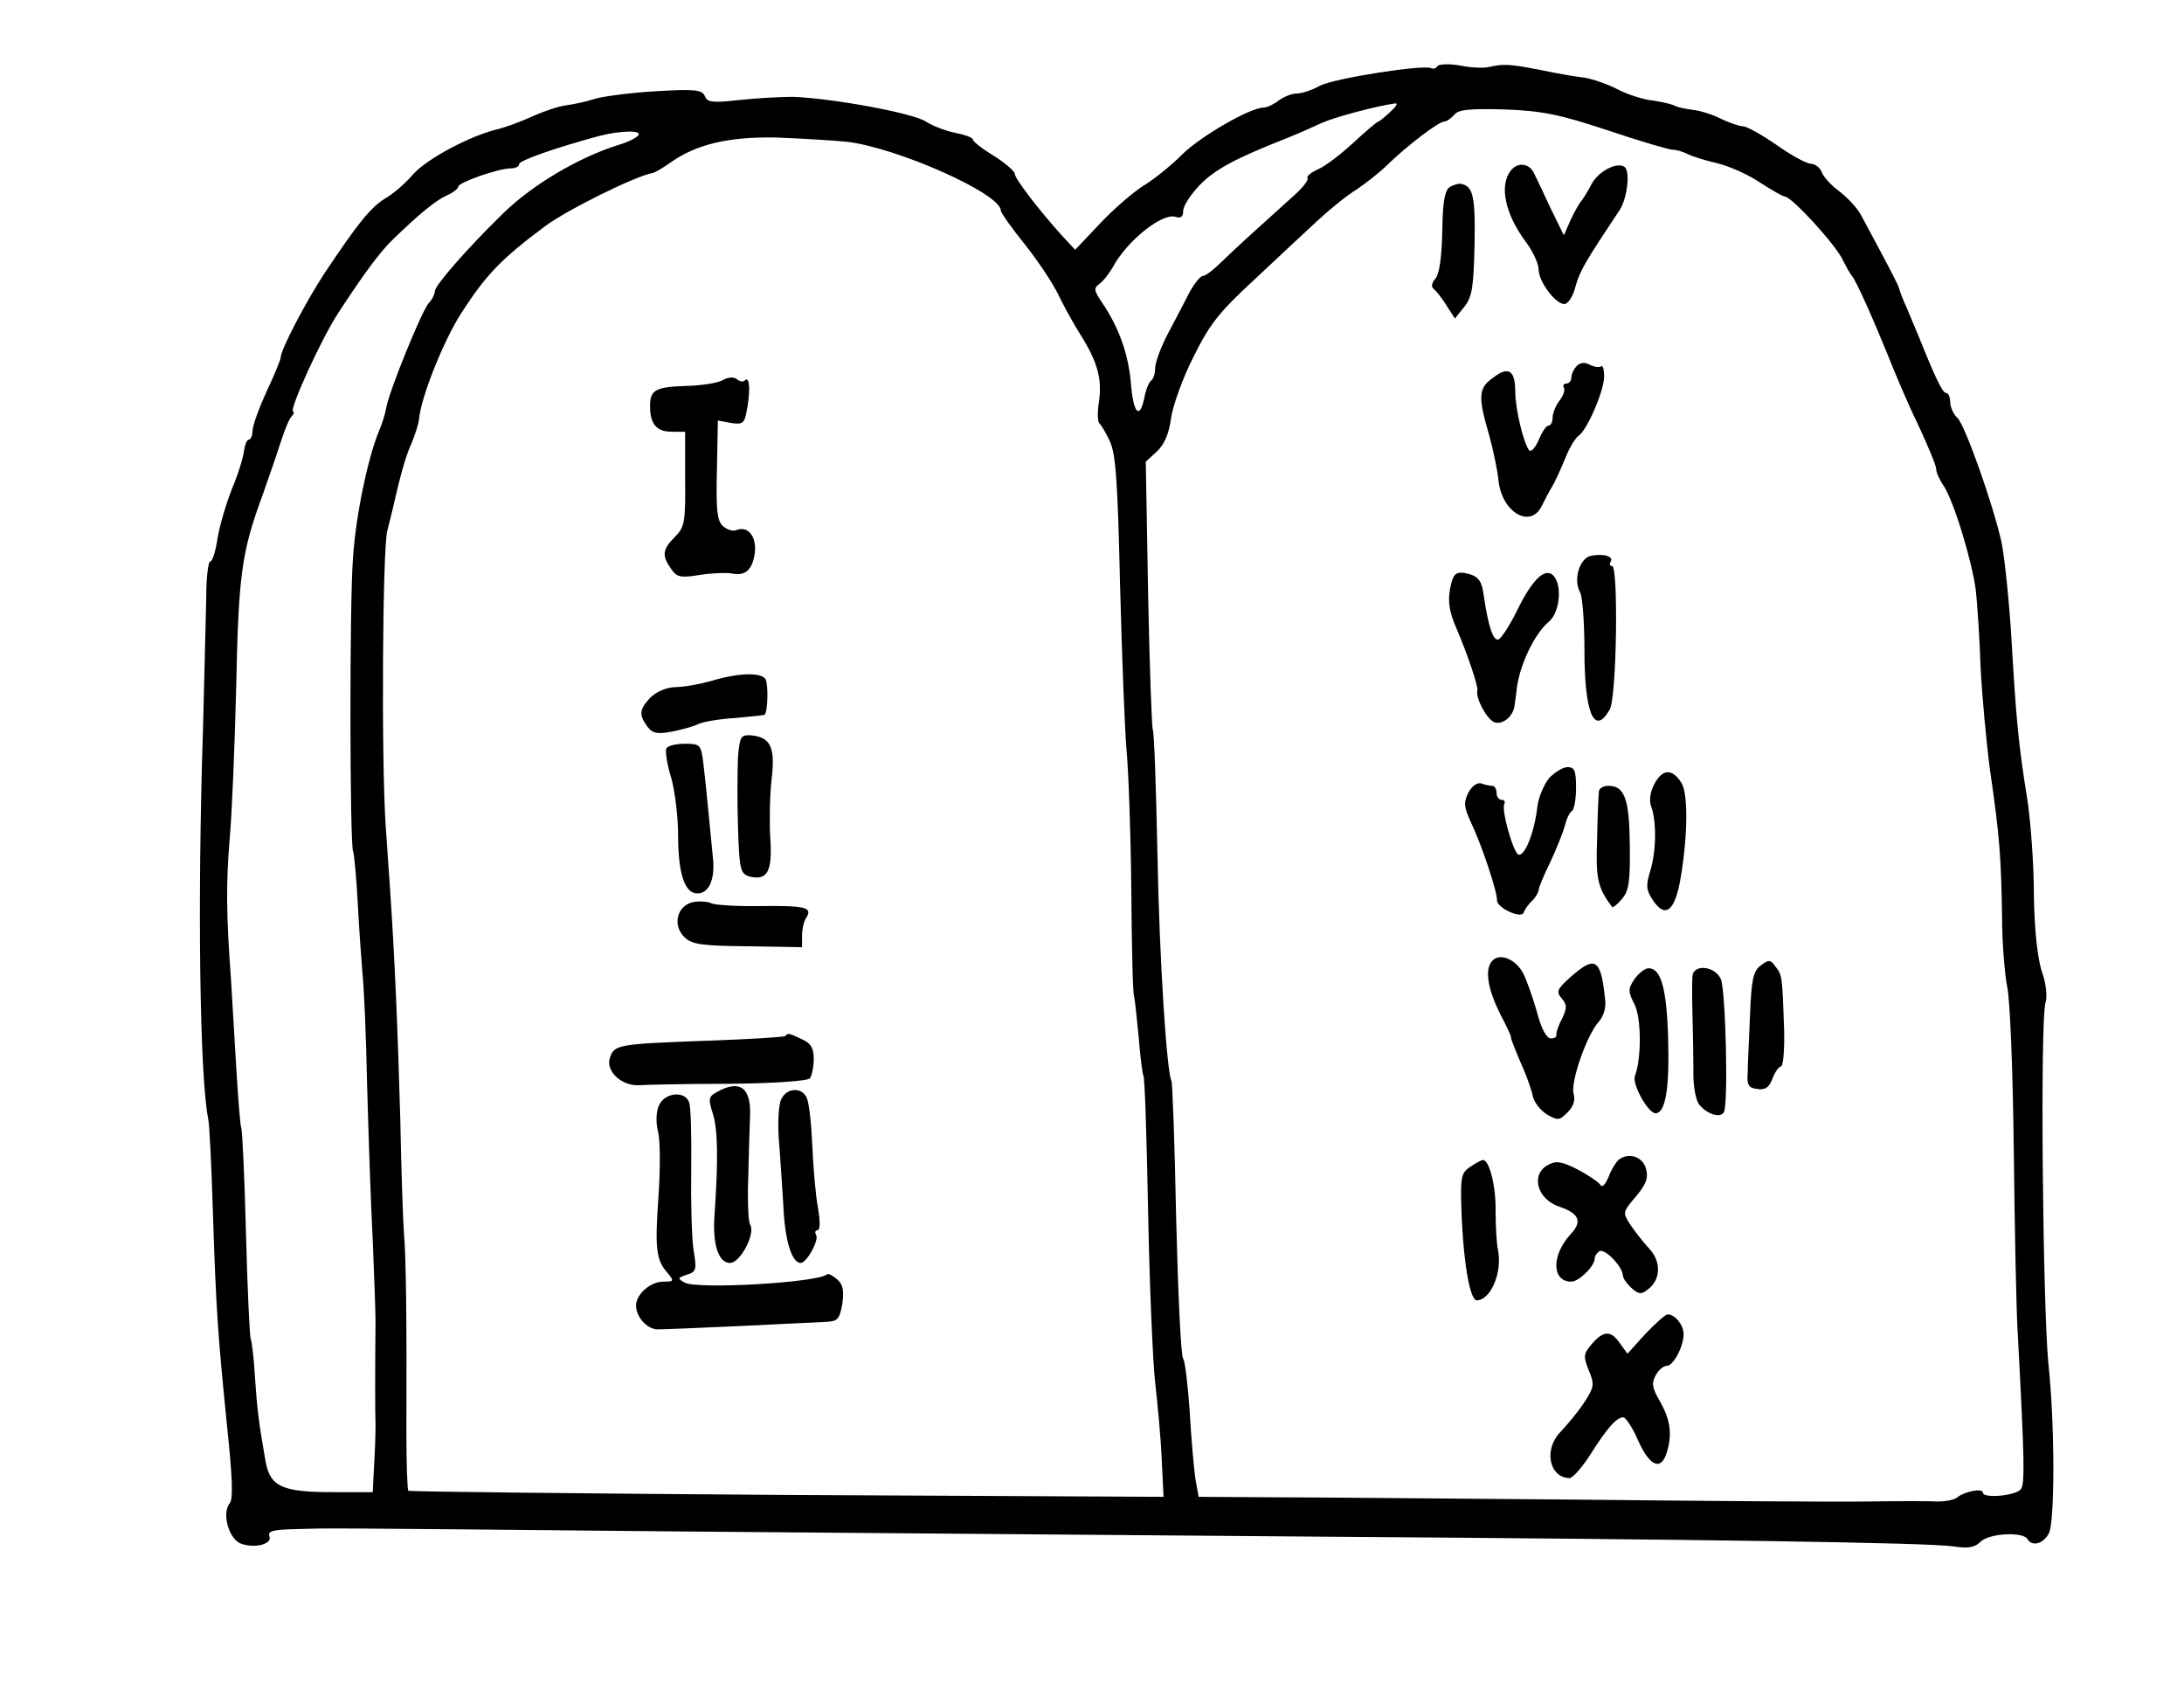 <?xml version="1.0" standalone="no"?>
<!DOCTYPE svg PUBLIC "-//W3C//DTD SVG 20010904//EN"
 "http://www.w3.org/TR/2001/REC-SVG-20010904/DTD/svg10.dtd">
<svg version="1.0" xmlns="http://www.w3.org/2000/svg"
 width="467pt" height="361pt" viewBox="0 0 467 361"
 preserveAspectRatio="xMidYMid meet">
<g transform="translate(0,361) scale(0.1,-0.1)"
fill="#000000" stroke="none">
<path d="M3074 3469 c-3 -5 -9 -7 -13 -5 -14 9 -206 -21 -238 -37 -18 -10 -40
-17 -51 -17 -10 0 -27 -7 -38 -15 -10 -8 -25 -15 -32 -15 -29 0 -136 -62 -175
-101 -23 -23 -60 -53 -82 -66 -22 -14 -64 -50 -93 -81 l-53 -56 -27 29 c-49
54 -102 123 -102 133 0 6 -20 23 -45 39 -25 15 -45 31 -45 35 0 4 -17 10 -37
14 -21 4 -49 15 -63 24 -26 18 -200 50 -285 53 -27 0 -80 -3 -116 -7 -56 -6
-67 -5 -72 9 -6 13 -21 15 -104 10 -54 -3 -113 -11 -130 -16 -18 -6 -46 -12
-62 -14 -16 -2 -49 -13 -73 -24 -24 -11 -57 -23 -73 -27 -60 -14 -153 -64
-182 -97 -16 -19 -43 -42 -59 -51 -31 -19 -58 -52 -130 -160 -40 -61 -94 -164
-94 -181 0 -4 -13 -36 -30 -72 -16 -35 -30 -73 -30 -84 0 -10 -4 -19 -8 -19
-4 0 -8 -10 -10 -22 -1 -13 -12 -50 -26 -83 -13 -33 -27 -81 -31 -107 -4 -27
-11 -48 -15 -48 -5 0 -9 -35 -9 -77 -1 -43 -4 -170 -7 -283 -12 -369 -7 -738
11 -831 3 -12 7 -99 10 -193 7 -220 11 -269 30 -460 12 -113 14 -161 6 -170
-17 -21 -2 -76 24 -86 30 -11 68 -1 61 16 -4 11 9 14 57 15 76 2 5 3 817 -5
371 -3 981 -8 1355 -11 857 -6 1318 -13 1372 -21 32 -5 46 -2 58 10 18 18 90
22 100 6 10 -17 34 -11 46 12 13 24 13 234 -1 363 -12 125 -18 736 -6 772 4
12 1 42 -8 66 -9 28 -16 88 -17 164 0 66 -7 158 -14 204 -19 117 -24 172 -34
344 -5 83 -15 175 -21 205 -18 81 -77 248 -94 266 -9 8 -16 24 -16 35 0 10 -4
19 -9 19 -7 0 -22 30 -60 125 -5 11 -15 36 -23 55 -9 19 -16 38 -17 43 -1 6
-19 41 -81 156 -8 16 -30 39 -47 52 -18 13 -35 32 -38 42 -4 9 -14 17 -23 17
-9 0 -42 18 -73 40 -32 22 -64 40 -72 40 -7 0 -28 7 -45 15 -17 9 -44 18 -61
20 -17 2 -35 6 -40 9 -5 3 -26 8 -46 11 -21 2 -55 13 -76 24 -21 11 -53 22
-71 25 -18 2 -59 9 -92 16 -66 13 -82 14 -111 7 -12 -3 -40 -2 -63 3 -23 4
-45 3 -48 -1z m-102 -99 c-12 -11 -23 -20 -25 -20 -2 0 -26 -20 -53 -45 -27
-25 -61 -51 -76 -57 -15 -7 -25 -15 -22 -19 2 -4 -10 -20 -28 -36 -80 -72
-122 -110 -153 -140 -18 -18 -37 -33 -43 -33 -5 0 -17 -15 -27 -32 -9 -18 -30
-58 -46 -88 -16 -30 -29 -65 -29 -77 0 -12 -4 -24 -9 -27 -4 -3 -11 -19 -14
-36 -10 -49 -24 -34 -29 33 -6 62 -25 116 -62 171 -17 25 -18 30 -4 40 8 6 20
22 27 34 31 58 108 119 136 108 10 -3 15 1 15 13 0 11 16 35 35 55 33 34 76
57 185 100 25 10 59 25 76 33 26 12 115 36 158 42 6 0 0 -8 -12 -19z m467 -39
c68 -23 130 -41 137 -41 8 0 22 -4 32 -9 9 -5 38 -14 64 -20 25 -6 66 -24 91
-41 25 -16 49 -30 53 -30 15 0 109 -103 124 -135 8 -16 17 -32 20 -35 8 -8 45
-91 75 -165 15 -38 44 -107 66 -152 21 -45 39 -88 39 -95 0 -8 7 -23 15 -35
22 -31 62 -163 70 -226 3 -29 8 -101 10 -162 3 -60 12 -159 20 -220 21 -143
24 -189 26 -315 0 -58 6 -125 11 -150 6 -25 12 -180 14 -345 2 -165 5 -347 9
-405 14 -263 15 -313 6 -324 -12 -14 -81 -20 -81 -7 0 10 -39 3 -56 -11 -7 -5
-25 -8 -40 -8 -16 1 -85 1 -154 0 -69 -1 -345 1 -615 4 -269 2 -563 5 -651 5
l-161 1 -7 39 c-3 22 -9 86 -12 143 -4 57 -10 108 -14 113 -5 6 -11 140 -15
299 -3 159 -8 292 -10 295 -10 18 -26 259 -30 485 -3 142 -7 262 -10 266 -2 4
-7 134 -10 290 l-5 283 24 22 c15 14 26 38 30 71 4 27 25 86 48 131 34 69 54
95 130 165 49 46 110 103 136 127 26 24 63 54 83 66 19 13 49 36 65 52 41 40
110 93 122 93 5 0 15 7 22 15 9 11 33 13 108 11 81 -3 118 -11 221 -45z
m-2074 -10 c-3 -5 -22 -15 -43 -21 -86 -27 -185 -86 -247 -147 -73 -71 -145
-153 -145 -165 0 -6 -6 -19 -14 -27 -15 -18 -83 -185 -90 -222 -2 -13 -9 -35
-15 -49 -24 -57 -50 -181 -56 -270 -8 -97 -7 -618 0 -630 2 -4 7 -53 10 -111
3 -57 8 -124 10 -149 3 -25 8 -133 10 -240 3 -107 8 -256 12 -330 3 -74 6
-153 6 -175 -1 -98 -1 -197 0 -222 0 -16 -1 -54 -3 -85 l-3 -58 -86 0 c-108 0
-133 12 -143 65 -15 85 -18 112 -23 183 -2 40 -7 76 -9 80 -2 4 -7 106 -10
226 -3 119 -8 221 -10 224 -2 4 -7 63 -11 132 -4 69 -9 152 -11 185 -10 136
-11 205 -3 300 5 55 11 201 14 325 5 245 12 291 57 413 16 45 34 98 40 117 6
19 15 41 20 48 6 6 8 12 5 12 -11 0 61 158 97 212 54 83 89 130 117 157 56 54
90 82 114 93 14 6 25 15 25 19 0 9 86 39 112 39 10 0 18 4 18 9 0 8 78 35 170
60 46 12 93 13 85 2z m445 -14 c107 -12 330 -111 330 -147 0 -5 23 -37 51 -72
28 -35 60 -83 72 -108 12 -25 33 -63 47 -85 36 -57 47 -94 40 -143 -4 -24 -3
-45 1 -47 3 -3 14 -20 22 -38 13 -27 17 -88 22 -308 4 -151 10 -310 14 -354 4
-44 9 -177 10 -295 1 -118 3 -222 6 -230 2 -8 6 -48 10 -89 3 -40 8 -77 10
-81 3 -4 7 -135 10 -291 3 -156 10 -320 15 -364 5 -44 12 -117 14 -163 l4 -82
-805 4 c-443 3 -807 7 -810 9 -2 3 -4 58 -4 123 1 249 -1 381 -5 424 -2 25 -6
135 -8 245 -5 182 -12 350 -22 495 -2 30 -6 89 -9 130 -10 141 -7 594 3 635 6
22 16 65 23 95 7 30 19 71 28 90 8 19 16 43 17 54 4 46 52 167 90 226 52 81
85 116 179 186 45 34 194 108 230 114 6 1 22 11 38 22 56 40 126 56 227 54 52
-2 120 -6 150 -9z"/>
<path d="M3231 3246 c-26 -32 -13 -94 33 -155 14 -19 26 -45 26 -57 0 -26 36
-74 55 -74 8 0 19 17 24 38 9 33 23 56 93 161 17 24 24 81 13 93 -14 14 -57
-7 -72 -36 -9 -17 -19 -33 -22 -36 -3 -3 -13 -20 -22 -39 l-15 -34 -29 59
c-15 33 -31 66 -35 74 -10 21 -34 24 -49 6z"/>
<path d="M3100 3210 c-11 -7 -15 -32 -16 -94 -1 -54 -6 -92 -15 -102 -8 -9 -9
-18 -3 -22 5 -4 18 -20 27 -35 l18 -28 20 25 c17 21 20 43 22 133 2 103 -3
125 -29 130 -5 1 -16 -2 -24 -7z"/>
<path d="M3372 2828 c-7 -7 -12 -18 -12 -25 0 -7 -5 -13 -11 -13 -5 0 -8 -4
-5 -9 3 -4 -1 -17 -9 -27 -8 -10 -15 -27 -15 -36 0 -10 -4 -18 -9 -18 -5 0
-14 -14 -21 -31 -7 -16 -16 -26 -20 -22 -12 14 -30 89 -30 126 0 46 -15 55
-48 29 -31 -22 -32 -40 -7 -125 9 -33 17 -74 19 -92 6 -70 69 -107 93 -56 7
14 17 33 22 41 5 8 17 34 27 58 9 24 23 46 29 50 18 11 55 96 55 127 0 16 -3
25 -6 22 -4 -3 -14 -2 -24 3 -11 6 -21 5 -28 -2z"/>
<path d="M3403 2422 c-25 -4 -40 -51 -24 -79 5 -11 9 -66 9 -124 0 -133 21
-184 54 -126 15 25 19 307 5 307 -5 0 -6 4 -3 9 7 11 -13 18 -41 13z"/>
<path d="M3103 2362 c-8 -32 -6 -57 12 -97 23 -54 46 -122 44 -131 -4 -17 20
-61 36 -68 17 -6 38 10 43 32 1 7 4 27 6 45 7 48 38 113 67 137 28 23 30 93 4
104 -18 7 -43 -21 -73 -83 -15 -30 -32 -56 -38 -58 -11 -4 -22 29 -31 92 -5
36 -12 44 -41 50 -17 3 -24 -2 -29 -23z"/>
<path d="M3312 1946 c-11 -14 -23 -42 -25 -63 -6 -52 -27 -105 -40 -100 -11 3
-38 98 -30 109 2 5 -1 8 -6 8 -6 0 -11 7 -11 15 0 8 -4 15 -9 15 -5 0 -16 2
-23 5 -9 3 -20 -5 -28 -19 -11 -22 -10 -31 7 -68 21 -44 55 -145 54 -163 0
-16 52 -40 57 -26 2 6 10 18 18 25 8 8 14 19 14 23 0 5 11 32 25 60 13 28 27
63 31 77 3 14 10 29 15 32 5 3 9 25 9 50 0 36 -3 44 -18 44 -10 0 -28 -11 -40
-24z"/>
<path d="M3537 1933 c-9 -18 -11 -36 -6 -48 11 -30 11 -93 -2 -136 -10 -32 -9
-42 5 -63 27 -41 48 -24 60 49 15 90 16 179 1 202 -20 31 -41 29 -58 -4z"/>
<path d="M3419 1918 c-1 -7 -3 -53 -4 -103 -3 -84 1 -102 32 -144 2 -2 11 5
21 17 15 17 18 37 17 115 -1 99 -11 127 -46 127 -11 0 -20 -6 -20 -12z"/>
<path d="M3190 1555 c-16 -19 -8 -62 19 -115 13 -25 23 -46 22 -48 -1 -1 8
-24 19 -50 12 -26 24 -59 27 -73 2 -14 16 -32 30 -41 24 -14 27 -14 45 4 12
12 17 26 13 39 -8 24 29 129 54 155 10 12 16 30 13 49 -9 86 -21 93 -74 46
-28 -25 -31 -31 -19 -45 12 -14 12 -21 1 -44 -8 -15 -13 -30 -12 -34 1 -5 -4
-8 -12 -8 -9 0 -21 22 -30 58 -9 31 -22 68 -29 81 -16 31 -51 45 -67 26z"/>
<path d="M3765 1546 c-16 -12 -20 -29 -23 -107 -2 -52 -5 -107 -5 -124 -2 -24
2 -31 20 -33 17 -3 26 3 33 22 5 14 14 26 18 26 5 0 8 35 7 78 -4 114 -4 117
-18 135 -11 16 -15 16 -32 3z"/>
<path d="M3495 1517 c-14 -21 -14 -27 0 -54 15 -30 15 -116 1 -153 -7 -17 28
-80 44 -80 21 0 30 52 27 158 -3 108 -15 152 -42 152 -8 0 -21 -11 -30 -23z"/>
<path d="M3619 1523 c-1 -10 -1 -47 0 -83 1 -36 2 -90 2 -120 -1 -30 5 -62 12
-71 17 -21 45 -30 53 -17 10 16 4 256 -6 284 -12 29 -59 34 -61 7z"/>
<path d="M3463 1132 c-6 -4 -17 -21 -23 -37 -7 -17 -14 -25 -18 -18 -4 6 -26
21 -49 33 -33 17 -46 19 -62 10 -39 -20 -25 -74 24 -90 42 -14 49 -32 23 -59
-41 -45 -40 -101 2 -101 16 0 50 33 50 50 0 5 5 12 10 15 11 7 49 -32 50 -51
0 -6 8 -18 18 -27 15 -14 22 -15 35 -4 28 20 30 59 4 87 -13 14 -31 37 -41 52
-17 26 -16 27 12 60 21 25 27 39 22 58 -6 26 -35 37 -57 22z"/>
<path d="M3143 1115 c-20 -14 -21 -22 -17 -117 5 -98 18 -168 32 -168 30 1 55
61 45 108 -3 15 -5 52 -5 82 1 53 -13 110 -27 110 -4 0 -16 -7 -28 -15z"/>
<path d="M3518 758 l-38 -42 -16 22 c-19 28 -35 28 -60 -1 -18 -21 -19 -26 -7
-56 13 -31 12 -36 -10 -70 -13 -20 -36 -47 -49 -61 -38 -37 -26 -99 18 -100 7
0 27 23 45 51 36 57 56 79 70 79 5 0 20 -22 32 -50 25 -56 50 -66 62 -22 11
38 6 68 -16 107 -16 27 -18 38 -9 54 6 12 17 21 24 21 14 0 36 41 36 68 0 19
-18 42 -34 42 -5 0 -26 -19 -48 -42z"/>
<path d="M1545 2797 c-11 -6 -45 -11 -75 -12 -68 -2 -80 -8 -80 -43 0 -39 14
-55 47 -55 l28 0 0 -101 c1 -92 -1 -103 -22 -124 -27 -27 -28 -40 -8 -68 12
-18 20 -20 62 -13 26 4 57 5 68 3 29 -6 44 8 49 44 4 35 -14 58 -39 49 -8 -4
-21 1 -30 9 -12 12 -14 37 -12 120 l2 105 27 -5 c23 -4 29 -1 33 17 10 46 9
84 -2 74 -3 -4 -11 -3 -17 2 -7 6 -19 5 -31 -2z"/>
<path d="M1520 2154 c-25 -7 -59 -13 -77 -13 -19 -1 -40 -10 -53 -23 -23 -25
-24 -36 -6 -61 11 -15 22 -17 53 -11 21 4 46 11 56 16 10 5 46 11 79 13 33 3
62 6 63 7 7 8 8 64 2 76 -10 15 -57 14 -117 -4z"/>
<path d="M1578 1992 c-1 -26 -2 -93 0 -149 3 -93 5 -101 25 -107 38 -9 49 11
44 83 -2 36 -1 93 3 126 8 67 -2 89 -44 93 -22 1 -24 -2 -28 -46z"/>
<path d="M1425 2010 c-3 -5 1 -33 10 -62 8 -28 15 -84 15 -124 0 -81 14 -124
41 -124 24 0 37 27 34 70 -8 81 -16 168 -21 208 -5 40 -7 42 -39 42 -19 0 -37
-4 -40 -10z"/>
<path d="M1480 1681 c-33 -9 -42 -49 -17 -74 16 -16 36 -19 135 -20 l117 -2 0
25 c0 14 4 31 9 38 14 22 -1 26 -96 25 -50 -1 -99 2 -107 6 -9 4 -27 5 -41 2z"/>
<path d="M1679 1395 c-3 -2 -79 -7 -170 -10 -187 -7 -196 -8 -205 -37 -9 -28
25 -60 62 -58 16 1 103 3 194 3 97 1 168 6 172 12 4 6 8 24 8 41 0 23 -6 34
-25 42 -29 14 -30 14 -36 7z"/>
<path d="M1534 1276 c-19 -10 -20 -15 -10 -46 11 -33 12 -100 4 -215 -5 -65 8
-105 33 -105 22 0 55 63 43 82 -4 6 -6 52 -4 102 1 50 3 110 4 134 1 58 -23
74 -70 48z"/>
<path d="M1671 1261 c-6 -10 -8 -47 -6 -82 3 -35 7 -101 10 -146 3 -74 18
-123 37 -123 13 0 40 49 33 60 -3 5 -2 10 3 10 6 0 6 19 1 48 -5 26 -10 85
-12 132 -2 47 -7 93 -12 103 -10 23 -42 22 -54 -2z"/>
<path d="M1409 1247 c-6 -14 -7 -36 -2 -56 5 -18 5 -80 1 -139 -8 -113 -5
-136 20 -164 14 -17 13 -18 -10 -18 -27 0 -58 -27 -58 -51 0 -24 23 -50 45
-51 11 0 90 3 175 7 85 4 168 8 185 9 26 1 30 5 36 38 4 28 2 42 -11 53 -9 8
-19 13 -21 11 -17 -18 -279 -33 -305 -18 -16 9 -15 10 5 17 20 6 21 11 14 53
-4 26 -6 103 -5 172 1 69 -1 133 -4 142 -8 27 -52 23 -65 -5z"/>
</g>
</svg>

